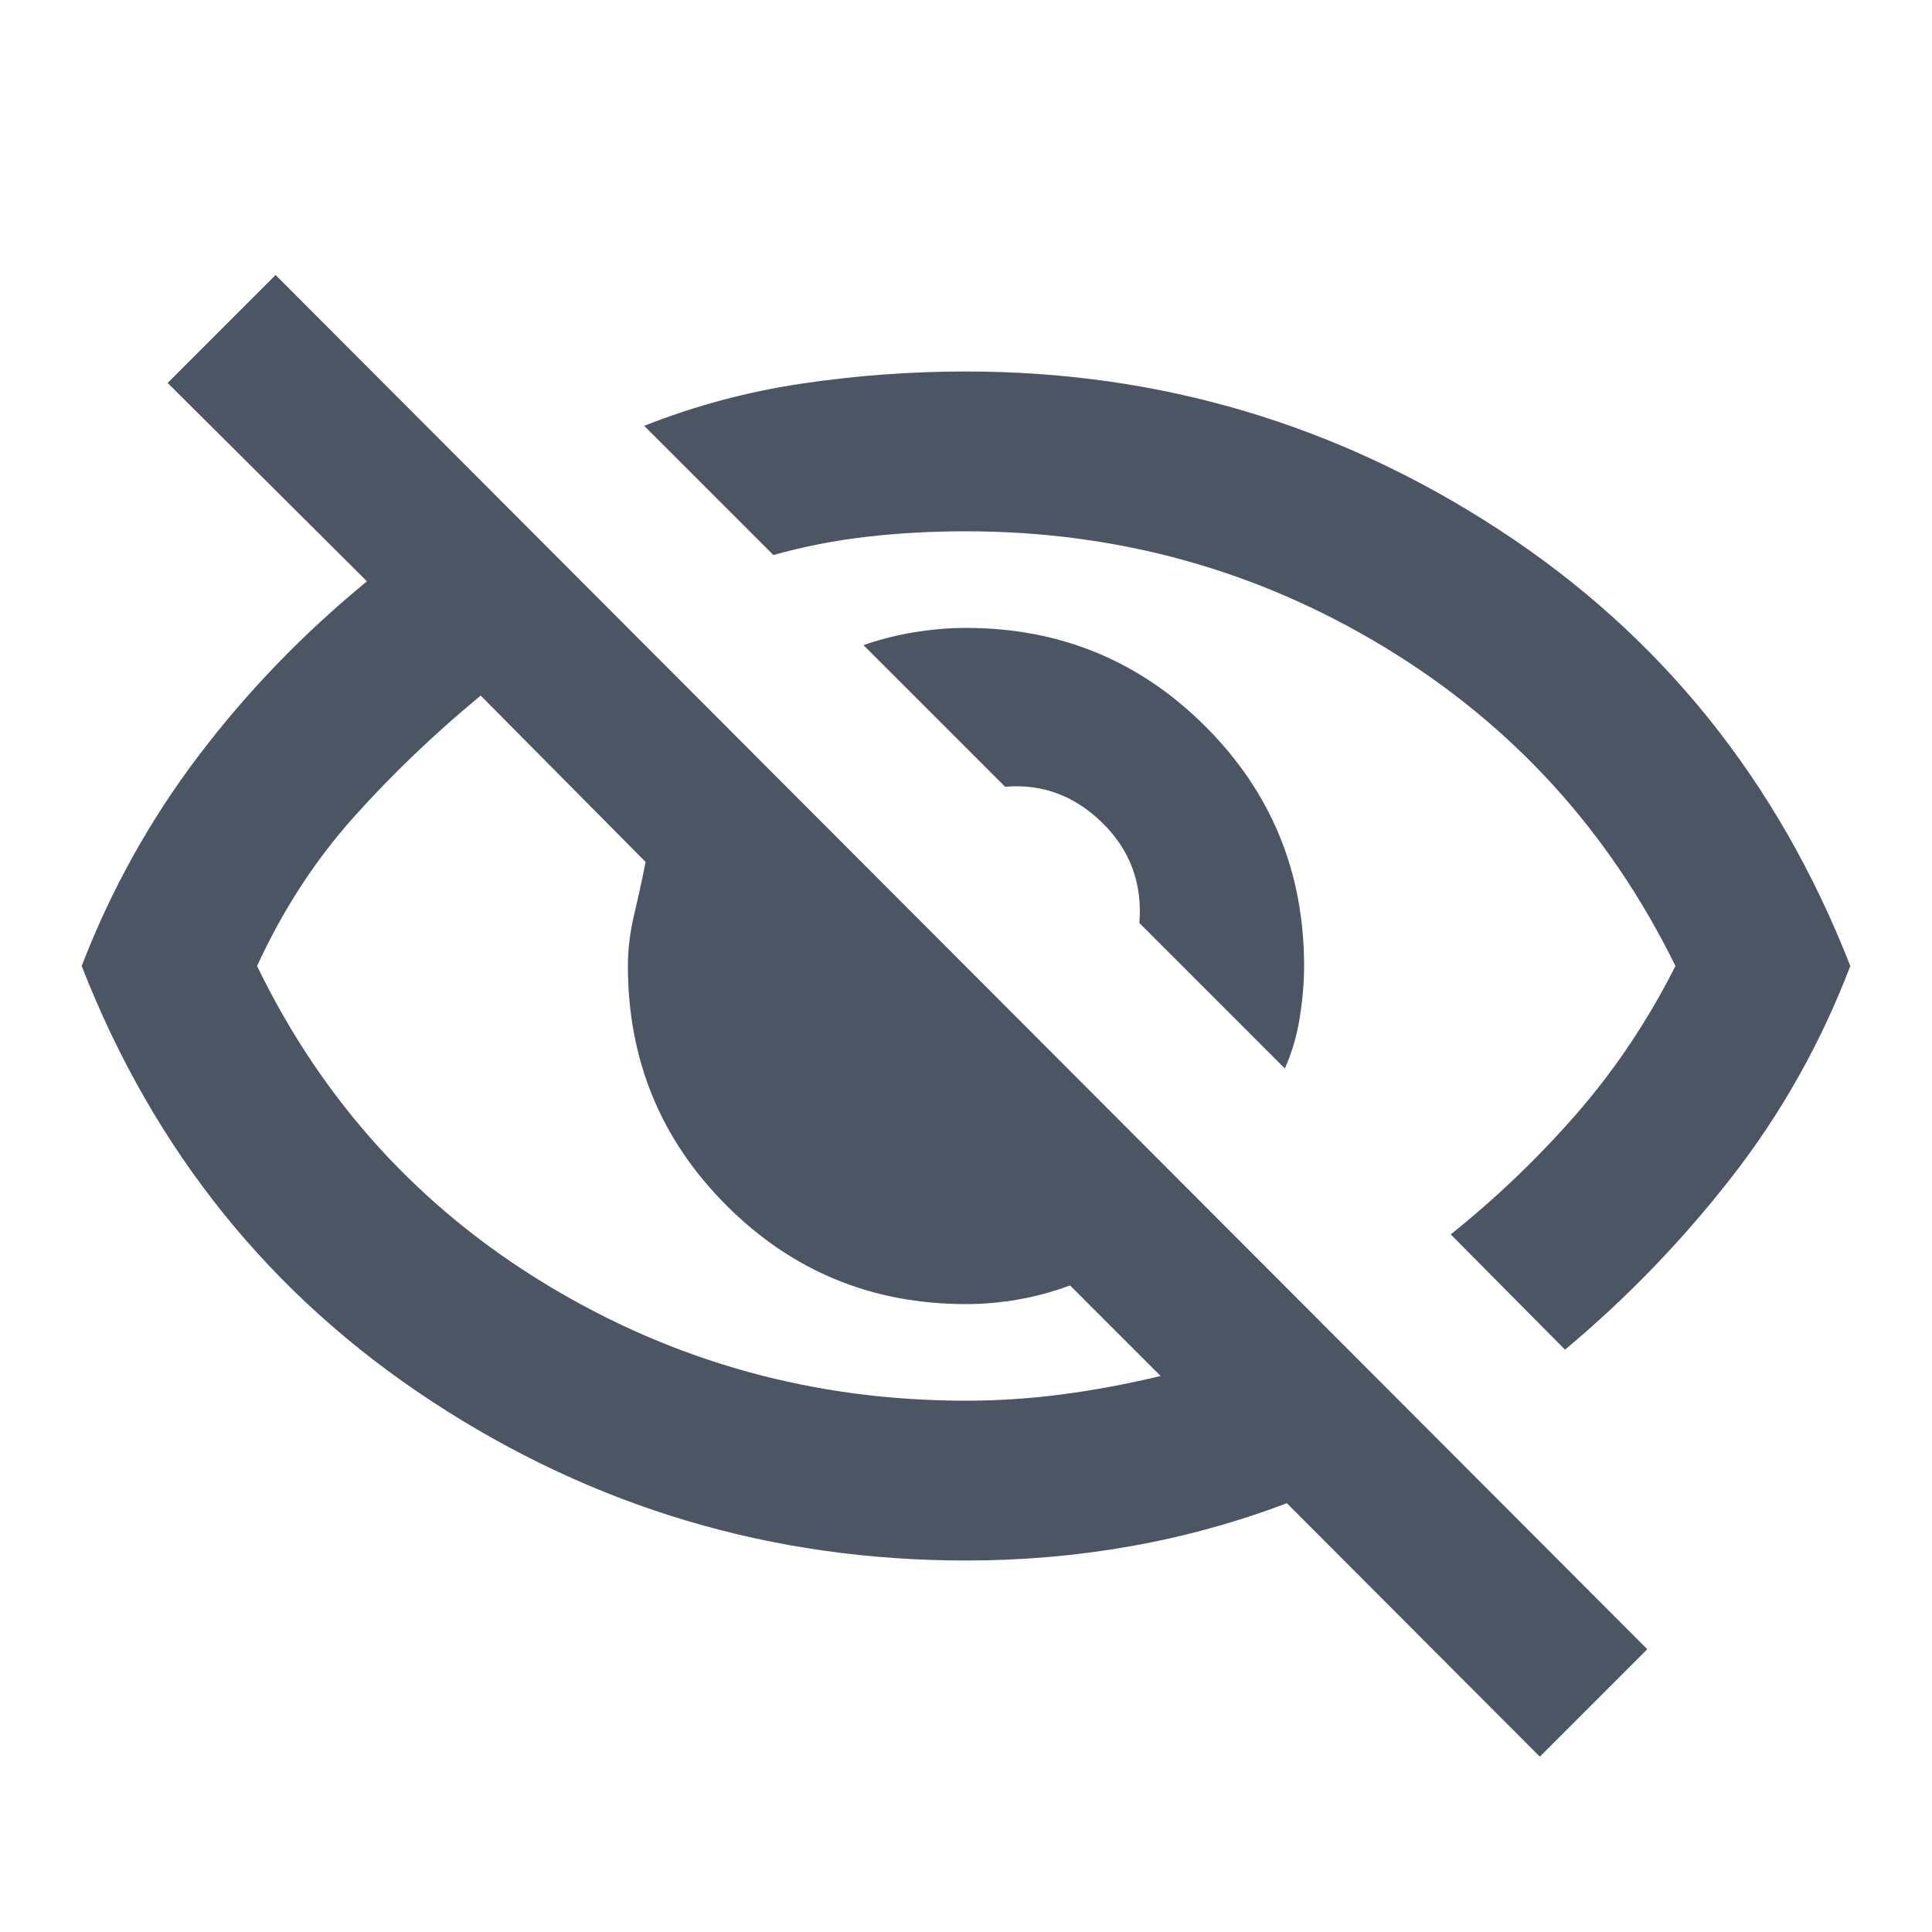 <svg xmlns="http://www.w3.org/2000/svg" height="20px" viewBox="0 -960 960 960" width="20px" fill="#4B5563"><path d="m638.43-429.07-72.28-72.28q2.33-29.39-18.33-49.72-20.67-20.32-48.38-18l-70.37-70.36q12.28-4.29 25.44-6.43Q467.67-648 480-648q70 0 119 49t49 119q0 11.85-2.14 25.49-2.14 13.64-7.43 25.44Zm139.22 139.7-56.78-57.26q34.33-27.52 62.75-60.19 28.42-32.66 48.9-73.18-49.48-100.76-144.5-158.38Q593-696 480-696q-26 0-49.68 2.76-23.69 2.76-46.02 9.04l-64.21-64.21q38-15 78.45-21 40.46-6 81.46-6 144.43 0 264.97 78.69Q865.5-618.02 919.41-480q-22 57.48-58.98 104.93-36.97 47.46-82.78 85.7ZM765.13-87.13l-125.7-125.94q-37.52 14.24-77.5 21.36-39.97 7.12-81.93 7.12-144.67 0-265.21-78.93Q94.26-342.46 40.59-480q21.76-56.52 58-104.36 36.24-47.84 83.76-86.79L83.3-769.72l53.63-53.63 681.59 682.83-53.39 53.39ZM238.85-614.37q-34.52 28.48-63.21 60.54-28.68 32.07-47.92 73.83 49 101 144.14 158.5Q367-264 480-264q23.85 0 47.77-3.14 23.93-3.14 48.93-9.14l-45-45q-12.81 4.76-25.85 7.02Q492.8-312 480-312q-70 0-119-49t-49-119q0-12.57 3.14-25.73t5.66-25.97l-81.95-82.67Zm292.74 84.46Zm-102.94 99.58Z"/></svg>